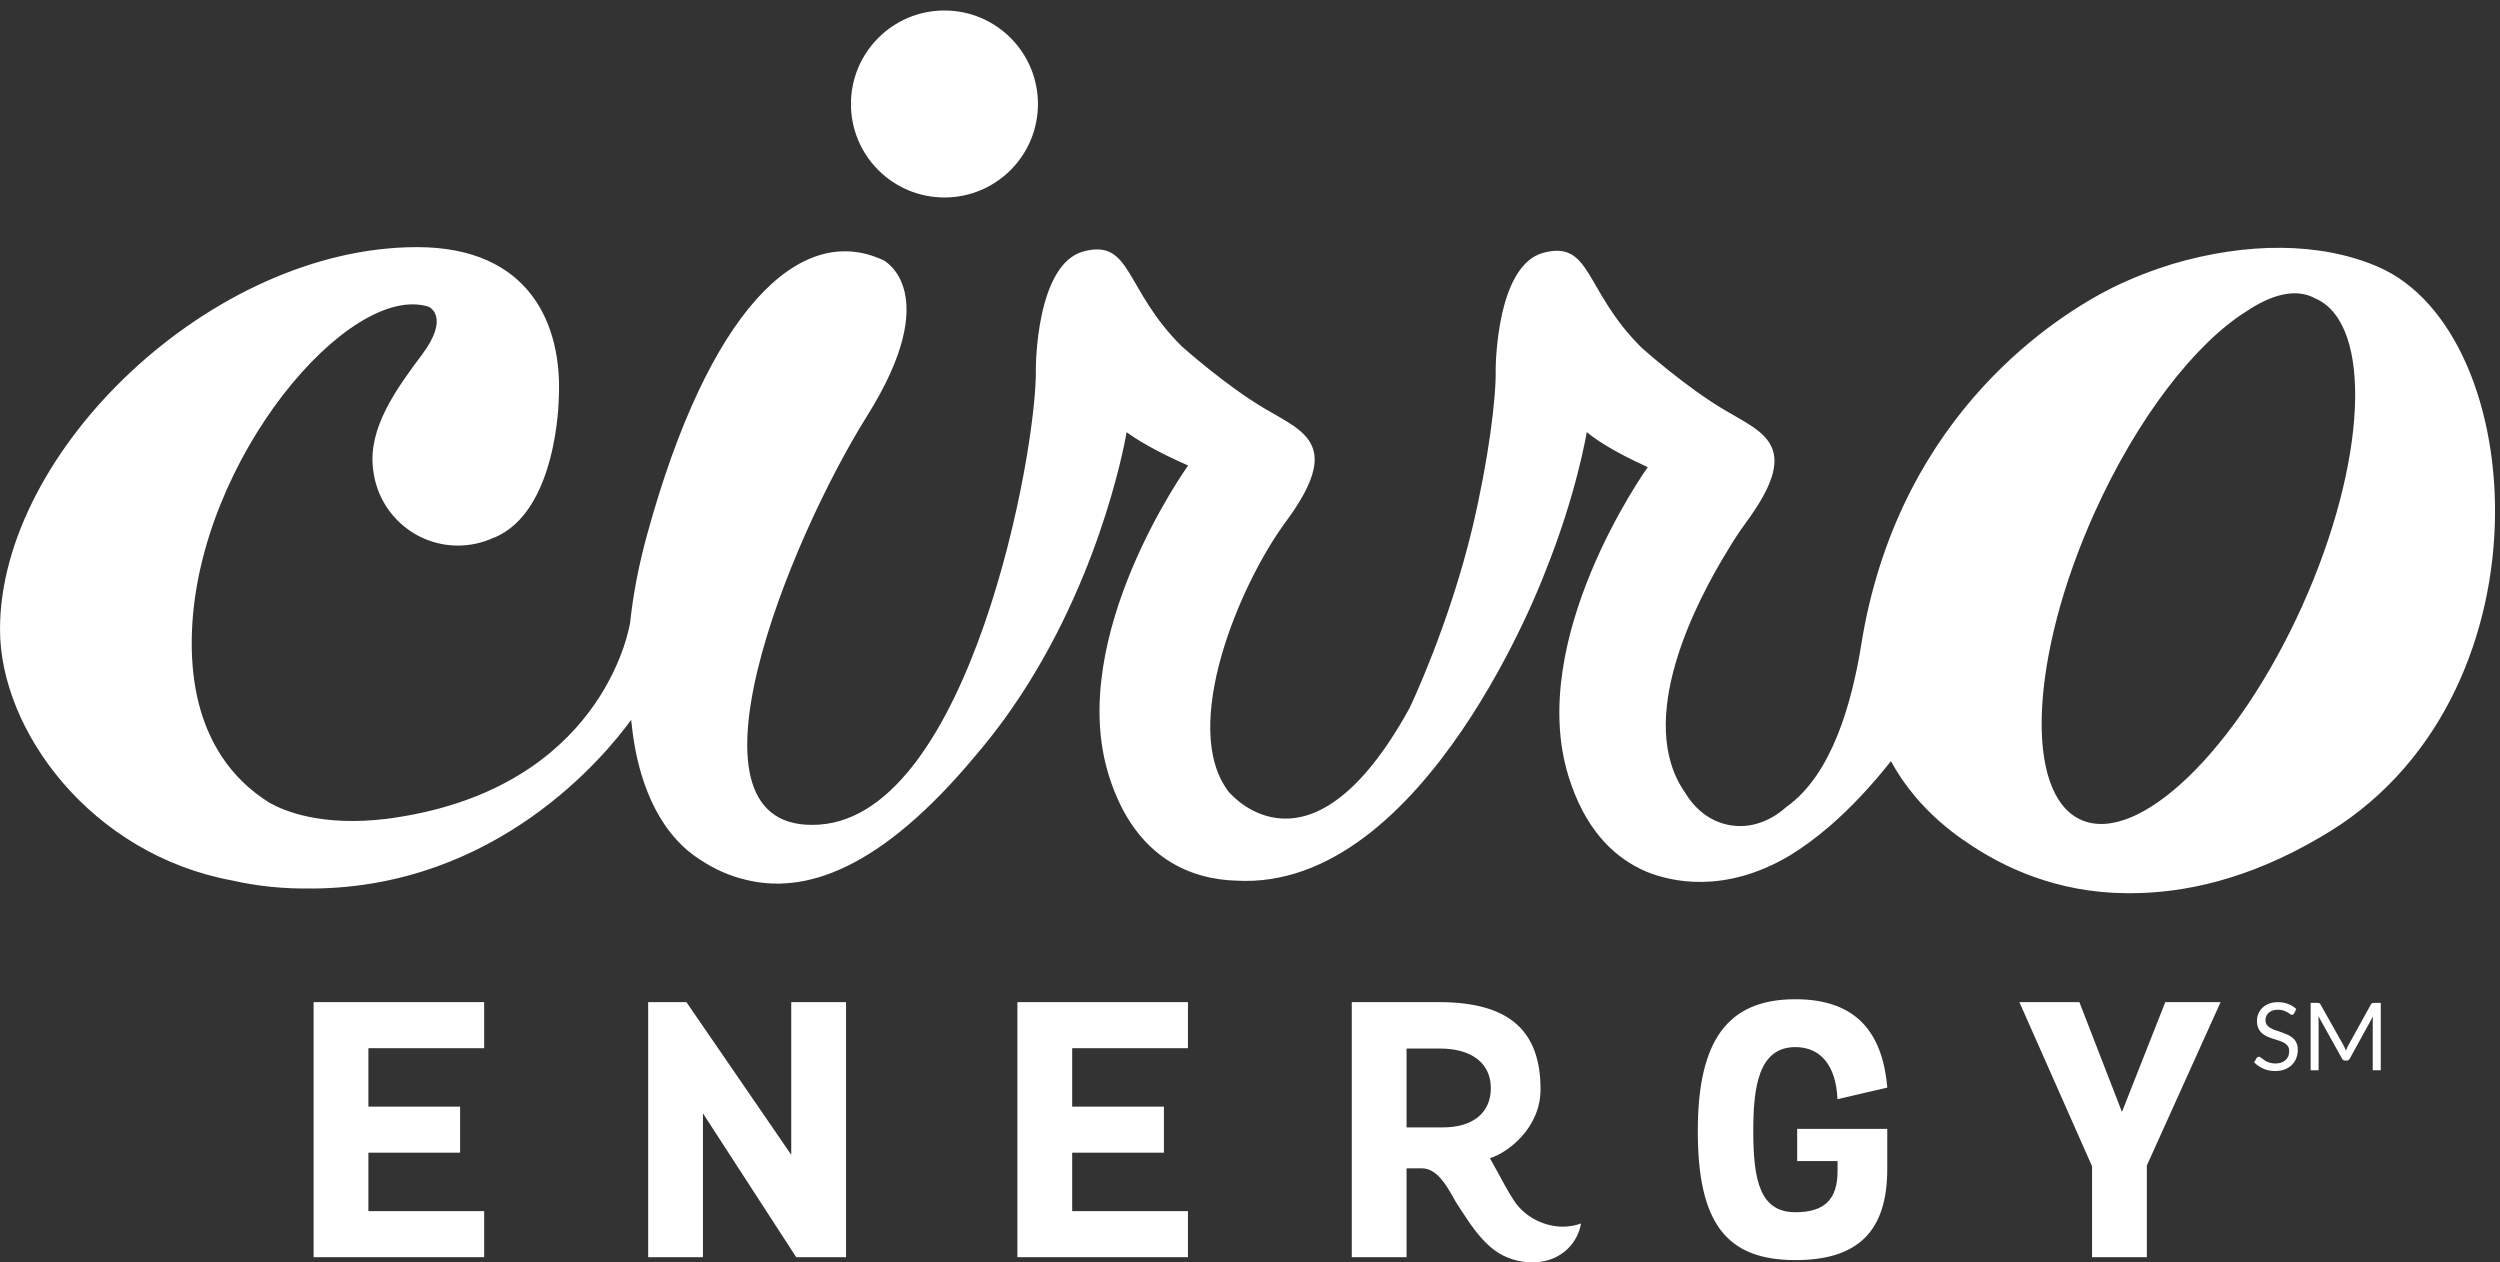 <?xml version="1.0" encoding="UTF-8" standalone="no"?>
<svg width="101px" height="51px" viewBox="0 0 101 51" version="1.1" xmlns="http://www.w3.org/2000/svg" xmlns:xlink="http://www.w3.org/1999/xlink" xmlns:sketch="http://www.bohemiancoding.com/sketch/ns">
    <rect x="0" y="0" width="101" height="51" fill="#333333" stroke="none"/>
    <!-- Generator: Sketch 3.4.2 (15857) - http://www.bohemiancoding.com/sketch -->
    <title>Cirro-Logo-White</title>
    <desc>Created with Sketch.</desc>
    <defs></defs>
    <g id="Page-1" stroke="none" stroke-width="1" fill="none" fill-rule="evenodd" sketch:type="MSPage">
        <g id="Cirro-Logo-White" sketch:type="MSLayerGroup" fill="#FFFFFF">
            <path d="M12.67,40.486 L12.67,50.79 L19.56,50.79 L19.56,48.93 L14.883,48.93 L14.883,46.568 L18.588,46.568 L18.588,44.708 L14.883,44.708 L14.883,42.347 L19.56,42.347 L19.56,40.486 L12.67,40.486 Z" id="Fill-1" sketch:type="MSShapeGroup"></path>
            <path d="M31.966,40.486 L31.966,46.653 L27.731,40.486 L26.186,40.486 L26.186,50.79 L28.399,50.79 L28.399,44.98 L32.167,50.79 L34.18,50.79 L34.18,40.486 L31.966,40.486 Z" id="Fill-2" sketch:type="MSShapeGroup"></path>
            <path d="M41.103,40.486 L41.103,50.79 L47.993,50.79 L47.993,48.93 L43.316,48.93 L43.316,46.568 L47.022,46.568 L47.022,44.708 L43.316,44.708 L43.316,42.347 L47.993,42.347 L47.993,40.486 L41.103,40.486 Z" id="Fill-3" sketch:type="MSShapeGroup"></path>
            <path d="M56.825,45.547 L58.292,45.547 C59.506,45.547 60.23,44.955 60.23,43.962 C60.23,42.959 59.462,42.361 58.174,42.361 L56.825,42.361 L56.825,45.547 Z M61.901,51 C61.367,51 60.822,50.829 60.41,50.532 C59.821,50.106 59.406,49.47 59.007,48.856 L58.88,48.661 C58.824,48.575 58.762,48.468 58.699,48.353 C58.421,47.866 58.041,47.2 57.439,47.2 L56.825,47.2 L56.825,50.79 L54.612,50.79 L54.612,40.486 L58.131,40.486 C60.932,40.486 62.238,41.605 62.238,44.006 C62.238,45.588 60.9,46.576 60.192,46.79 C60.192,46.79 60.418,47.195 60.508,47.36 C60.686,47.693 60.931,48.15 61.165,48.505 C61.561,49.112 62.278,49.516 63.034,49.555 C63.068,49.557 63.103,49.558 63.136,49.558 C63.384,49.558 63.64,49.513 63.873,49.428 C63.746,50.191 63.155,50.801 62.359,50.956 C62.213,50.986 62.059,51 61.901,51 L61.901,51 Z" id="Fill-4" sketch:type="MSShapeGroup"></path>
            <path d="M72.535,50.908 C69.734,50.908 68.591,49.398 68.591,45.698 C68.591,42.012 69.807,40.369 72.535,40.369 C75.046,40.369 76.058,41.773 76.248,43.938 L74.233,44.407 C74.179,43.066 73.566,42.303 72.535,42.303 C71.038,42.303 70.832,43.935 70.832,45.698 C70.832,47.72 71.117,48.974 72.535,48.974 C73.713,48.974 74.238,48.457 74.238,47.301 L74.238,46.906 L72.606,46.906 L72.606,45.607 L76.245,45.607 L76.245,47.227 C76.245,49.739 75.067,50.908 72.535,50.908" id="Fill-6" sketch:type="MSShapeGroup"></path>
            <path d="M84.519,50.79 L84.519,47.117 L81.583,40.486 L84.007,40.486 L85.727,44.922 L87.478,40.486 L89.712,40.486 L86.732,47.087 L86.732,50.79 L84.519,50.79 Z" id="Fill-8" sketch:type="MSShapeGroup"></path>
            <path d="M38.155,7.978 C40.241,7.978 41.933,6.287 41.933,4.203 C41.933,2.115 40.241,0.424 38.155,0.424 C36.069,0.424 34.378,2.115 34.378,4.203 C34.378,6.287 36.069,7.978 38.155,7.978" id="Fill-10" sketch:type="MSShapeGroup"></path>
            <path d="M93.008,24.484 C90.387,30.297 86.385,34.162 84.069,33.119 C81.753,32.074 82.002,26.515 84.624,20.702 C86.361,16.85 88.705,13.855 90.761,12.575 C91.706,11.94 92.581,11.695 93.292,11.946 C93.376,11.975 93.455,12.012 93.531,12.055 C93.541,12.058 93.552,12.061 93.563,12.067 C95.878,13.11 95.63,18.669 93.008,24.484 M96.069,10.777 C93.724,9.766 90.75,9.786 87.785,10.66 C87.02,10.894 86.202,11.203 85.355,11.615 C83.16,12.716 76.869,16.606 75.258,25.664 C75.227,25.862 75.193,26.074 75.152,26.3 L75.152,26.307 C74.802,28.294 74.061,31.271 72.151,32.615 C71.505,33.194 70.691,33.484 69.87,33.334 C69.117,33.198 68.499,32.717 68.091,32.043 C66.016,29.111 68.515,24.311 69.822,22.196 C70.043,21.826 70.264,21.488 70.479,21.194 C70.506,21.156 70.52,21.136 70.52,21.136 C72.794,18.061 71.323,17.527 69.718,16.591 C68.114,15.654 66.321,14.047 66.321,14.047 C63.992,11.74 64.304,9.704 62.364,10.209 C60.426,10.711 60.426,14.919 60.426,14.919 C60.449,16.069 60.14,18.564 59.476,21.359 C58.54,25.251 57.016,28.459 56.951,28.596 C56.949,28.6 56.947,28.604 56.945,28.607 C52.933,35.906 49.72,32.085 49.633,31.981 C47.647,29.372 50.085,23.596 51.945,21.081 C54.217,18.006 52.746,17.47 51.142,16.536 C49.537,15.599 47.745,13.993 47.745,13.993 C45.415,11.687 45.726,9.649 43.787,10.154 C41.849,10.656 41.849,14.864 41.849,14.864 C41.916,18.206 39.175,32.915 33.092,33.315 C27.008,33.718 31.888,21.816 35.031,16.803 C38.173,11.789 35.698,10.518 35.698,10.518 C32.29,8.914 28.612,12.59 26.139,21.615 C25.784,22.911 25.568,24.094 25.455,25.175 L25.454,25.164 C25.454,25.164 24.548,31.333 16.765,32.893 C16.722,32.902 16.679,32.91 16.636,32.918 C16.393,32.963 16.145,33.007 15.89,33.044 C15.836,33.051 15.782,33.059 15.728,33.066 C15.687,33.072 15.647,33.078 15.606,33.083 C13.003,33.395 11.502,32.778 10.893,32.434 C9.378,31.499 7.599,29.538 7.755,25.494 C8.022,18.54 14.105,11.387 17.315,12.391 C17.315,12.391 18.211,12.774 17.047,14.33 C16.015,15.708 14.869,17.288 15.07,18.938 L15.07,18.951 C15.075,18.987 15.082,19.024 15.087,19.059 C15.316,20.743 16.756,22.041 18.502,22.041 C19.02,22.041 19.509,21.925 19.95,21.72 L19.955,21.724 C22.524,20.677 22.574,16.1 22.574,16.1 C22.73,13.122 21.408,9.984 16.847,9.984 C8.557,9.984 0,18.206 0,25.427 C0,29.51 3.671,34.519 9.388,35.573 C10.421,35.809 11.498,35.914 12.591,35.894 L12.591,35.897 C20.066,35.862 24.438,30.542 25.502,29.079 L25.505,29.142 C25.511,29.193 25.517,29.241 25.524,29.292 C25.645,30.498 26.077,32.775 27.604,34.201 C27.732,34.326 27.81,34.384 27.81,34.384 C27.819,34.392 27.827,34.396 27.836,34.403 C27.962,34.508 28.092,34.607 28.233,34.698 C28.242,34.704 28.253,34.71 28.262,34.717 C28.886,35.135 29.499,35.388 30.074,35.529 C32.472,36.15 35.544,35.191 39.463,30.465 C39.848,30.013 40.211,29.551 40.551,29.084 C40.56,29.072 40.569,29.061 40.577,29.05 C44.318,23.893 45.408,18.086 45.516,17.461 C45.904,17.745 46.654,18.215 47.985,18.8 C47.993,18.804 48,18.807 48,18.807 C48,18.807 43.052,25.694 44.791,31.309 C45.875,34.813 48.287,35.532 49.948,35.578 C57.601,36.013 62.401,23.167 62.401,23.167 L62.401,23.166 C63.704,19.951 64.104,17.459 64.104,17.459 C64.113,17.464 64.123,17.472 64.133,17.478 C64.408,17.708 65.104,18.209 66.57,18.873 C66.427,19.073 61.656,25.834 63.368,31.364 C64.011,33.443 65.12,34.539 66.263,35.099 C66.263,35.099 66.357,35.15 66.534,35.223 C67.477,35.606 69.654,36.145 72.32,34.555 C72.818,34.249 73.336,33.873 73.871,33.416 C73.905,33.386 73.941,33.358 73.974,33.328 C74.748,32.652 75.558,31.806 76.395,30.75 C76.684,31.287 77.021,31.76 77.37,32.176 L77.368,32.176 C77.368,32.176 77.432,32.255 77.553,32.387 C77.568,32.404 77.583,32.42 77.598,32.437 C78.268,33.174 78.961,33.702 79.458,34.029 C80.913,35.033 83.096,36.07 85.912,36.085 L86.021,36.085 C86.064,36.085 86.107,36.088 86.151,36.087 L86.148,36.085 C88.211,36.073 90.796,35.55 93.711,33.84 L93.711,33.839 C103.244,28.404 102.264,13.445 96.069,10.777" id="Fill-13" sketch:type="MSShapeGroup"></path>
            <path d="M92.681,40.943 C92.669,40.962 92.657,40.977 92.643,40.985 C92.63,40.995 92.615,41 92.595,41 C92.574,41 92.548,40.989 92.519,40.967 C92.489,40.945 92.454,40.922 92.41,40.896 C92.366,40.87 92.313,40.846 92.252,40.825 C92.191,40.803 92.116,40.793 92.029,40.793 C91.946,40.793 91.874,40.803 91.811,40.827 C91.748,40.848 91.696,40.879 91.654,40.916 C91.611,40.954 91.579,40.999 91.557,41.05 C91.536,41.102 91.525,41.157 91.525,41.216 C91.525,41.292 91.544,41.356 91.581,41.405 C91.618,41.456 91.668,41.499 91.73,41.534 C91.79,41.569 91.861,41.599 91.939,41.625 C92.017,41.652 92.097,41.678 92.178,41.706 C92.26,41.735 92.339,41.766 92.417,41.801 C92.495,41.835 92.565,41.88 92.627,41.933 C92.688,41.985 92.738,42.051 92.775,42.128 C92.813,42.205 92.831,42.301 92.831,42.414 C92.831,42.533 92.81,42.644 92.77,42.749 C92.729,42.853 92.67,42.944 92.592,43.022 C92.514,43.099 92.418,43.16 92.305,43.204 C92.193,43.248 92.063,43.27 91.918,43.27 C91.741,43.27 91.58,43.238 91.437,43.174 C91.292,43.11 91.168,43.024 91.066,42.915 L91.172,42.74 C91.182,42.727 91.193,42.715 91.209,42.705 C91.224,42.696 91.239,42.692 91.258,42.692 C91.274,42.692 91.293,42.697 91.313,42.71 C91.334,42.724 91.358,42.741 91.385,42.761 C91.412,42.781 91.442,42.803 91.476,42.827 C91.509,42.852 91.549,42.873 91.593,42.894 C91.637,42.915 91.686,42.93 91.742,42.944 C91.798,42.958 91.86,42.965 91.931,42.965 C92.018,42.965 92.095,42.952 92.163,42.928 C92.233,42.904 92.29,42.87 92.337,42.827 C92.386,42.783 92.422,42.73 92.447,42.67 C92.472,42.609 92.484,42.541 92.484,42.467 C92.484,42.383 92.466,42.317 92.429,42.264 C92.391,42.212 92.342,42.167 92.282,42.132 C92.221,42.097 92.151,42.067 92.072,42.042 C91.995,42.017 91.914,41.993 91.833,41.966 C91.751,41.94 91.672,41.91 91.594,41.876 C91.516,41.842 91.445,41.797 91.385,41.743 C91.324,41.688 91.275,41.62 91.237,41.539 C91.2,41.456 91.181,41.356 91.181,41.235 C91.181,41.138 91.2,41.046 91.237,40.956 C91.275,40.867 91.329,40.786 91.401,40.716 C91.472,40.647 91.56,40.591 91.665,40.55 C91.77,40.507 91.889,40.487 92.025,40.487 C92.177,40.487 92.316,40.511 92.44,40.56 C92.565,40.607 92.675,40.676 92.77,40.768 L92.681,40.943 Z" id="Fill-16" sketch:type="MSShapeGroup"></path>
            <path d="M96.183,40.517 L96.183,43.24 L95.859,43.24 L95.859,41.239 C95.859,41.212 95.862,41.184 95.862,41.153 C95.865,41.122 95.867,41.092 95.87,41.061 L94.934,42.763 C94.906,42.82 94.862,42.848 94.802,42.848 L94.748,42.848 C94.689,42.848 94.644,42.82 94.615,42.763 L93.662,41.052 C93.669,41.12 93.672,41.182 93.672,41.239 L93.672,43.24 L93.35,43.24 L93.35,40.517 L93.621,40.517 C93.653,40.517 93.68,40.521 93.698,40.527 C93.716,40.533 93.733,40.55 93.749,40.58 L94.691,42.255 C94.704,42.286 94.719,42.318 94.734,42.35 C94.749,42.383 94.763,42.417 94.775,42.451 C94.787,42.417 94.802,42.383 94.814,42.35 C94.829,42.316 94.844,42.284 94.861,42.253 L95.784,40.58 C95.799,40.55 95.817,40.533 95.835,40.527 C95.853,40.521 95.877,40.517 95.91,40.517 L96.183,40.517 Z" id="Fill-18" sketch:type="MSShapeGroup"></path>
        </g>
    </g>
</svg>
